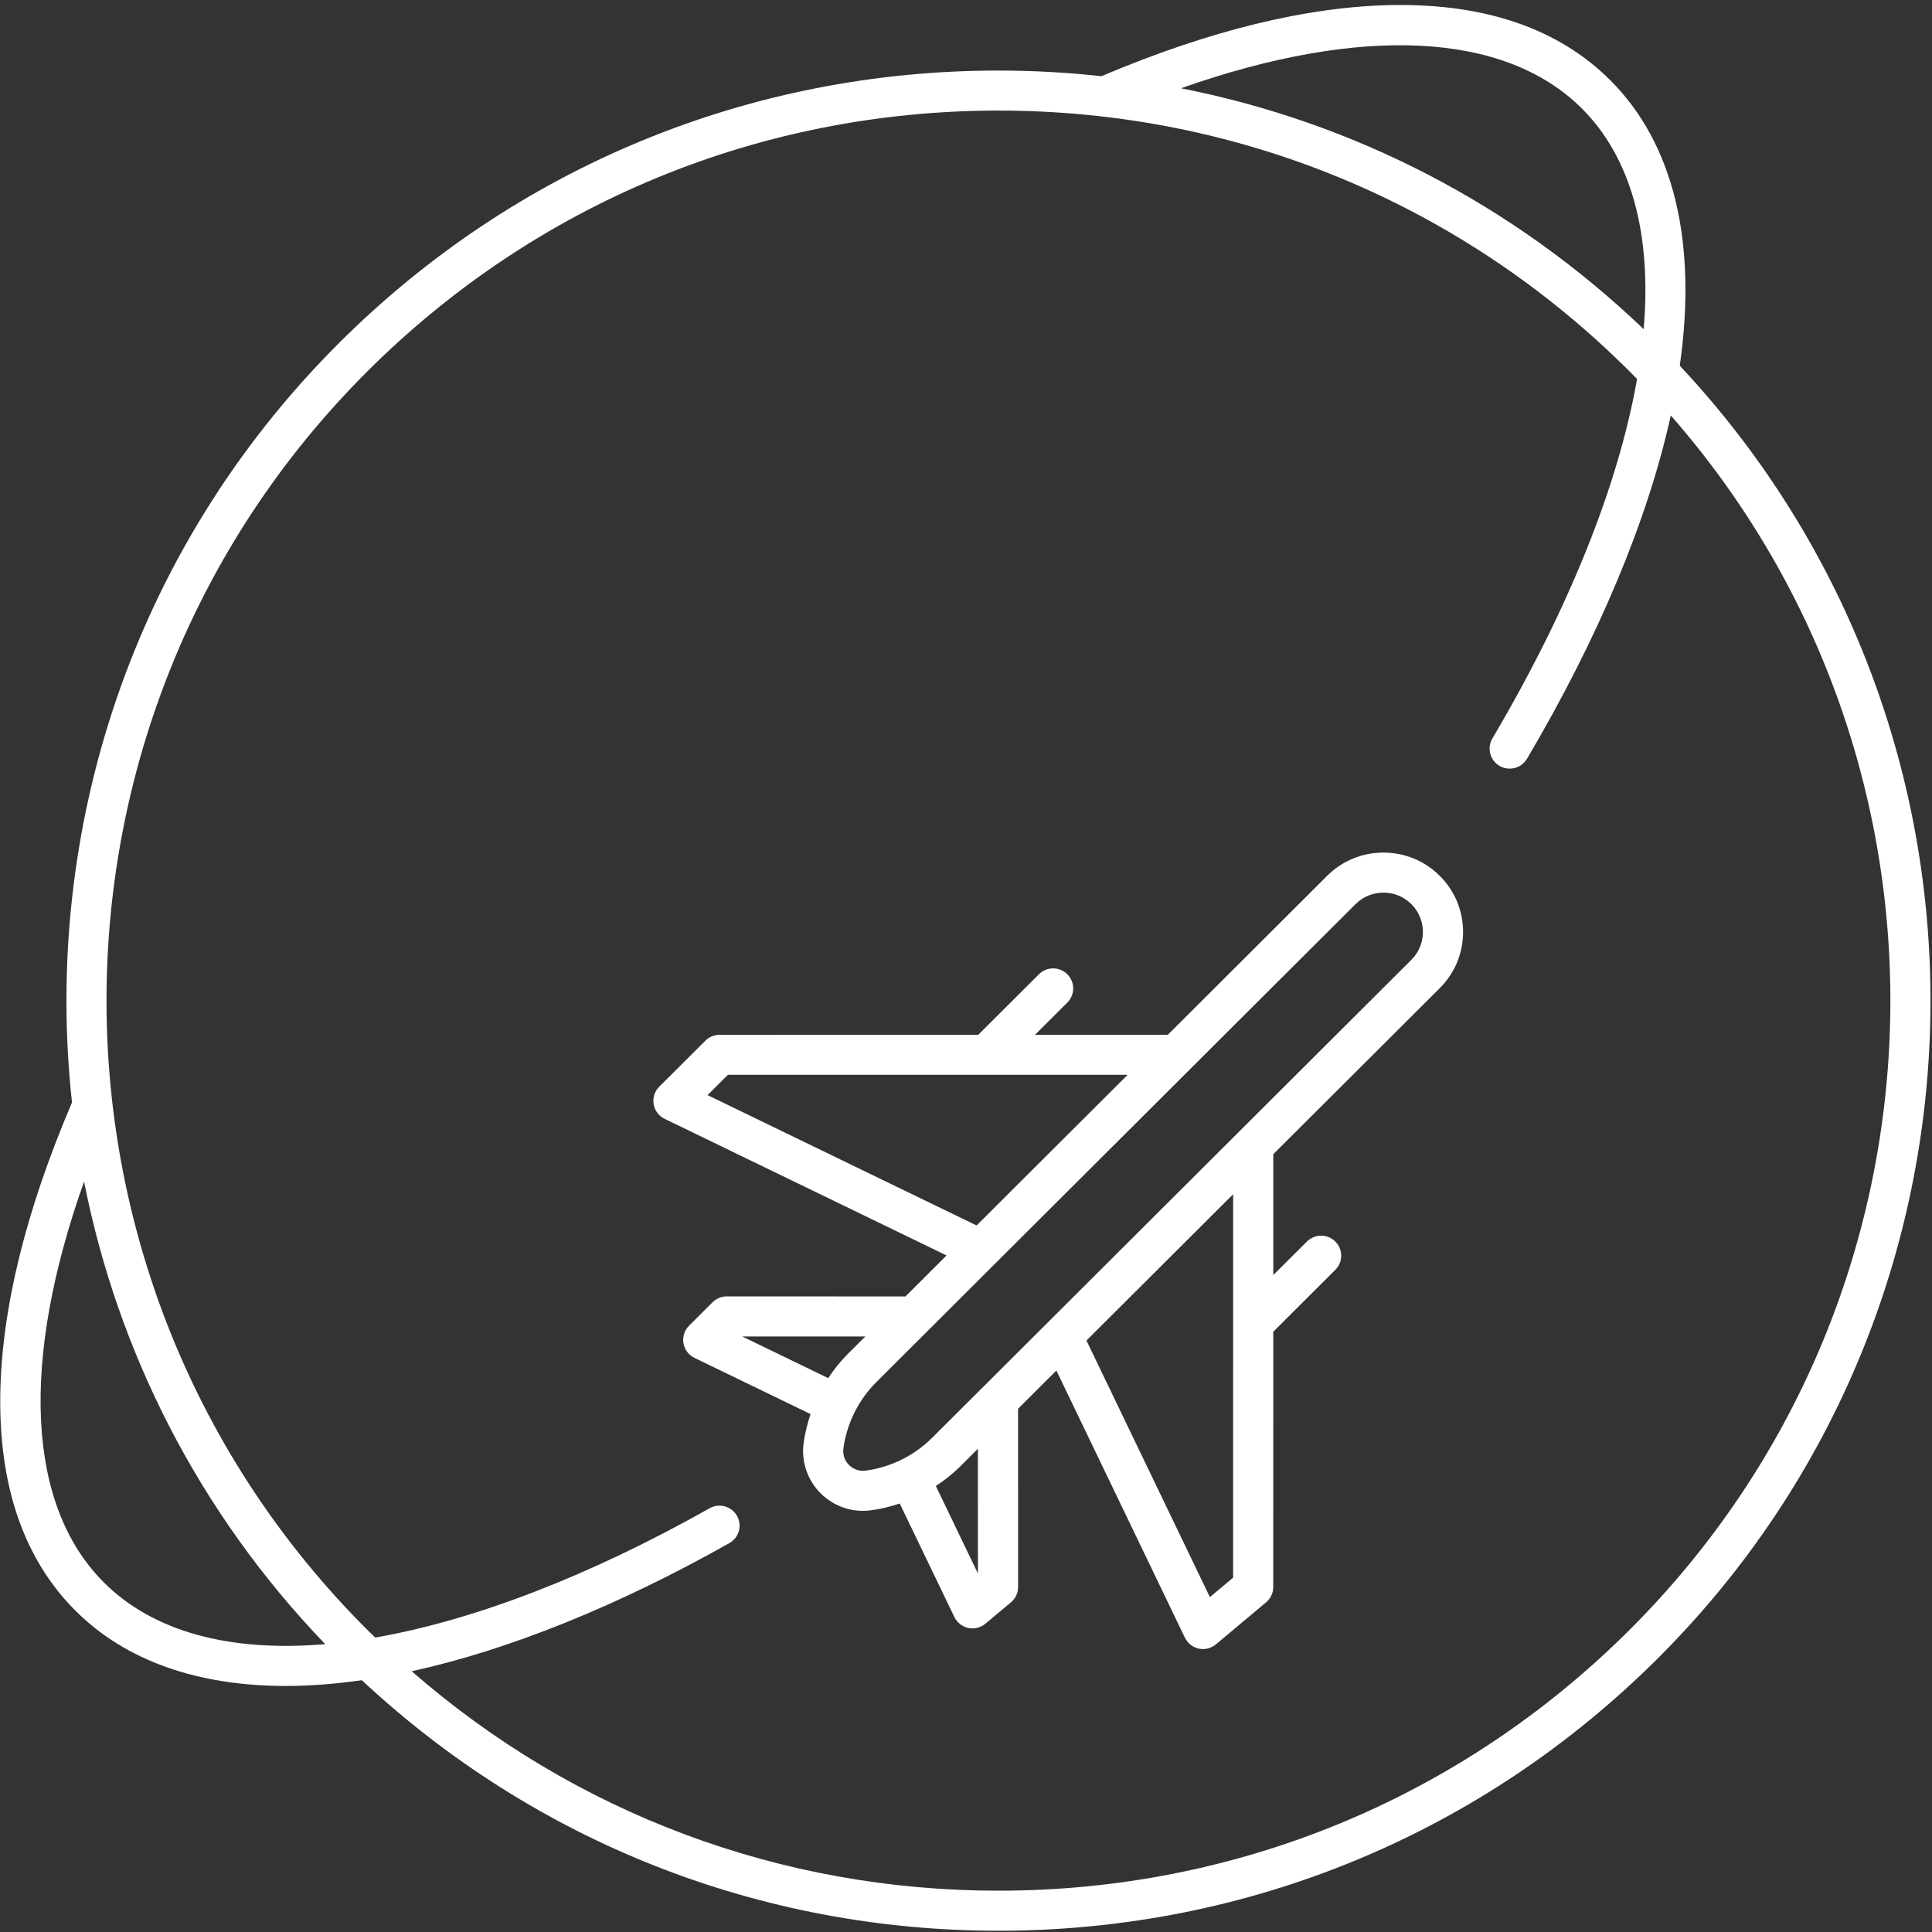 <?xml version="1.0" encoding="UTF-8" standalone="no"?>
<svg width="60px" height="60px" viewBox="0 0 60 60" version="1.1" xmlns="http://www.w3.org/2000/svg" xmlns:xlink="http://www.w3.org/1999/xlink">
    <rect x="0" y="0" width="60" height="60" fill="#333333" stroke="none"/>
    <!-- Generator: Sketch 3.6.1 (26313) - http://www.bohemiancoding.com/sketch -->
    <title>Plan a Flight</title>
    <desc>Created with Sketch.</desc>
    <defs></defs>
    <g id="Page-1" stroke="none" stroke-width="1" fill="none" fill-rule="evenodd">
        <g id="Plan-a-Flight" fill="#FFFFFF">
            <path d="M42.964,26.478 C42.303,26.478 41.682,26.734 41.215,27.2 L36.267,32.136 L32.143,32.136 L33.146,31.136 C33.39,30.893 33.39,30.499 33.146,30.256 C32.903,30.014 32.508,30.014 32.265,30.256 L30.38,32.136 L22.347,32.137 C22.182,32.137 22.024,32.202 21.907,32.319 L20.473,33.748 C20.331,33.891 20.266,34.093 20.299,34.291 C20.333,34.49 20.46,34.66 20.642,34.747 L29.396,38.989 L28.12,40.262 L22.569,40.261 L22.569,40.261 C22.404,40.261 22.245,40.327 22.128,40.443 L21.399,41.171 C21.256,41.313 21.191,41.515 21.225,41.713 C21.258,41.912 21.386,42.082 21.567,42.17 L25.173,43.916 C25.073,44.209 24.998,44.511 24.957,44.819 C24.886,45.349 25.048,45.884 25.401,46.286 C25.755,46.689 26.264,46.921 26.798,46.921 L26.799,46.921 C26.881,46.921 26.965,46.915 27.048,46.904 C27.353,46.864 27.651,46.79 27.942,46.693 L29.639,50.218 C29.722,50.391 29.881,50.516 30.069,50.557 C30.113,50.566 30.157,50.571 30.201,50.571 C30.346,50.571 30.488,50.52 30.601,50.426 L31.395,49.763 C31.536,49.645 31.618,49.47 31.618,49.286 L31.617,43.75 L32.807,42.563 L36.798,50.86 C36.882,51.033 37.041,51.159 37.229,51.199 C37.273,51.208 37.317,51.213 37.361,51.213 C37.506,51.213 37.648,51.162 37.761,51.067 L39.319,49.762 C39.461,49.644 39.542,49.47 39.542,49.286 L39.543,41.358 L41.469,39.436 C41.713,39.194 41.713,38.8 41.469,38.557 C41.226,38.314 40.831,38.314 40.588,38.557 L39.543,39.599 L39.543,35.844 L44.713,30.688 C45.18,30.222 45.437,29.603 45.437,28.944 C45.437,28.285 45.18,27.666 44.713,27.2 C44.245,26.734 43.624,26.478 42.964,26.478 L42.964,26.478 Z M21.974,34.01 L22.606,33.38 L35.02,33.379 L30.329,38.058 L21.974,34.01 L21.974,34.01 Z M23.049,41.505 L26.873,41.505 L26.331,42.046 C26.101,42.275 25.899,42.53 25.721,42.799 L23.049,41.505 L23.049,41.505 Z M30.371,48.866 L29.063,46.149 C29.337,45.97 29.595,45.766 29.828,45.534 L30.37,44.993 L30.371,48.866 L30.371,48.866 Z M38.295,48.996 L37.574,49.6 L33.741,41.631 L38.296,37.088 L38.295,48.996 L38.295,48.996 Z M43.831,29.808 L30.553,43.052 C30.552,43.053 30.552,43.053 30.552,43.053 L28.946,44.654 C28.392,45.207 27.66,45.568 26.883,45.672 C26.855,45.675 26.826,45.677 26.798,45.677 C26.624,45.677 26.456,45.6 26.339,45.467 C26.221,45.333 26.169,45.161 26.193,44.983 C26.296,44.209 26.659,43.478 27.213,42.925 L42.097,28.079 C42.329,27.848 42.636,27.721 42.964,27.721 C43.291,27.721 43.599,27.848 43.831,28.079 C44.062,28.31 44.19,28.617 44.19,28.944 C44.19,29.271 44.062,29.578 43.831,29.808 L43.831,29.808 Z" id="Shape"></path>
            <path d="M52.167,11.357 C52.717,7.515 51.975,4.453 50.007,2.49 C48.411,0.898 46.15,0.113 43.263,0.157 C40.611,0.198 37.564,0.942 34.207,2.366 C33.152,2.251 32.085,2.191 31.008,2.191 C23.273,2.191 16,5.195 10.53,10.651 C4.079,17.086 1.315,25.826 2.236,34.238 C0.8,37.598 0.05,40.646 0.009,43.3 C-0.035,46.171 0.752,48.434 2.348,50.026 C3.895,51.569 6.124,52.359 8.879,52.359 C9.626,52.359 10.415,52.297 11.237,52.18 C16.619,57.204 23.601,59.961 31.008,59.961 C38.744,59.961 46.016,56.956 51.486,51.501 C62.545,40.47 62.771,22.666 52.167,11.357 L52.167,11.357 Z M49.126,3.369 C50.646,4.886 51.3,7.239 51.046,10.223 C47.013,6.364 42.054,3.799 36.675,2.741 C42.257,0.773 46.727,0.977 49.126,3.369 L49.126,3.369 Z M3.229,49.147 C0.826,46.75 0.626,42.278 2.611,36.695 C3.645,41.936 6.142,46.943 10.1,51.061 C7.109,51.315 4.749,50.663 3.229,49.147 L3.229,49.147 Z M50.604,50.621 C45.37,55.842 38.41,58.717 31.008,58.717 C24.236,58.717 17.835,56.309 12.786,51.902 C15.791,51.244 19.172,49.883 22.651,47.923 C22.951,47.754 23.057,47.375 22.887,47.076 C22.718,46.777 22.338,46.671 22.038,46.84 C18.322,48.934 14.74,50.317 11.653,50.856 C11.573,50.778 11.491,50.701 11.412,50.621 C0.606,39.844 0.606,22.308 11.412,11.53 C16.646,6.309 23.606,3.434 31.008,3.434 C38.411,3.434 45.37,6.309 50.604,11.53 C50.684,11.61 50.761,11.691 50.84,11.771 C50.259,15.081 48.712,18.931 46.347,22.934 C46.173,23.23 46.272,23.611 46.568,23.785 C46.668,23.844 46.776,23.871 46.884,23.871 C47.097,23.871 47.305,23.762 47.422,23.565 C49.648,19.796 51.176,16.139 51.888,12.902 C61.389,23.747 60.963,40.289 50.604,50.621 L50.604,50.621 Z" id="Shape"></path>
        </g>
    </g>
</svg>